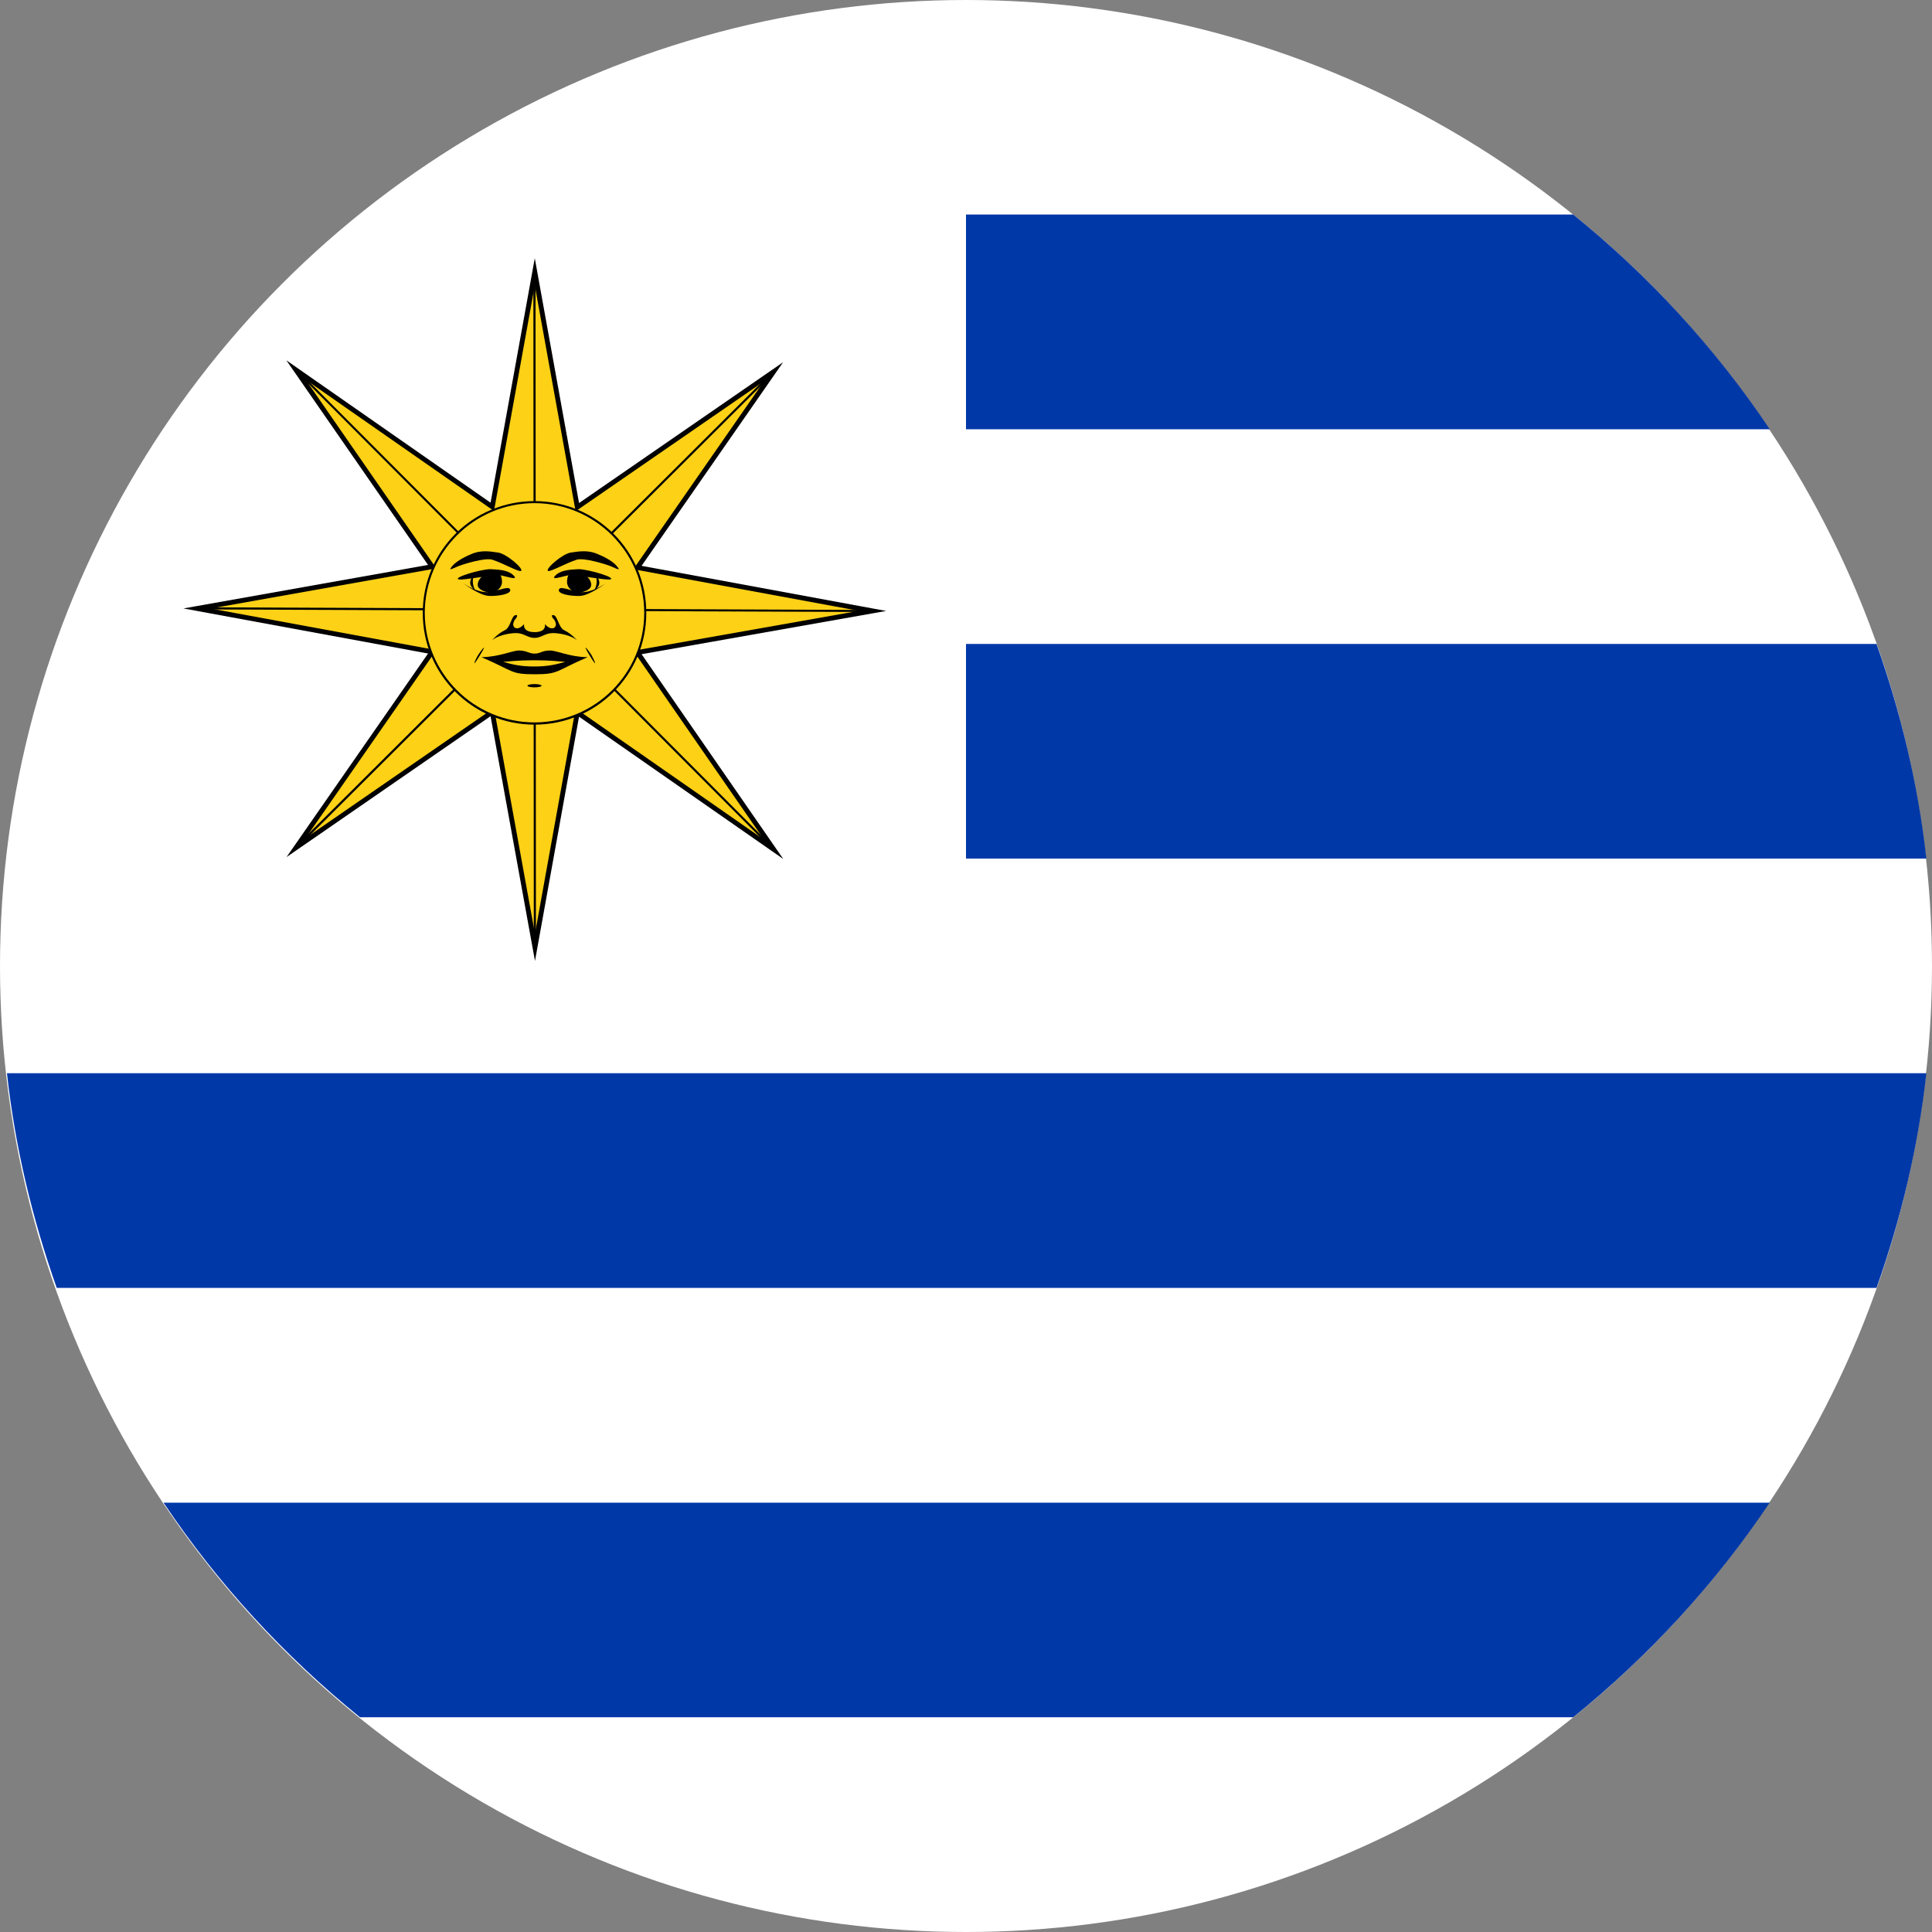 <?xml version="1.0" encoding="utf-8"?>
<!-- Generator: Adobe Illustrator 16.0.0, SVG Export Plug-In . SVG Version: 6.00 Build 0)  -->
<!DOCTYPE svg PUBLIC "-//W3C//DTD SVG 1.0//EN" "http://www.w3.org/TR/2001/REC-SVG-20010904/DTD/svg10.dtd">
<svg version="1.0" id="Layer_1" xmlns="http://www.w3.org/2000/svg" xmlns:xlink="http://www.w3.org/1999/xlink" x="0px" y="0px"
	 width="40px" height="40px" viewBox="0 0 40 40" enable-background="new 0 0 40 40" xml:space="preserve">
<rect x="0" y="0" width="40" height="40" fill="#808080" stroke="none"/>
<g>
	<circle fill="#FFFFFF" cx="20" cy="20" r="20"/>
	<g>
		<g>
			<g>
				<path fill="#0038A8" d="M1.175,26.665h37.676c0.502-1.418,0.861-2.9,1.032-4.445H0.144C0.314,23.765,0.674,25.247,1.175,26.665z
					"/>
				<path fill="#0038A8" d="M7.454,35.554h25.117c1.569-1.269,2.943-2.764,4.069-4.443H3.386C4.51,32.79,5.886,34.285,7.454,35.554z
					"/>
			</g>
			<g>
				<g>
					<path fill="#0038A8" d="M20,8.887h16.641c-1.126-1.68-2.502-3.177-4.07-4.445H20V8.887z"/>
				</g>
				<g>
					<g transform="scale(-1)">
						<g id="_x3C_Group_x3E__20_" transform="rotate(22.5)">
							<path fill="#FCD116" stroke="#000000" stroke-width="0.1" stroke-miterlimit="20" d="M13.669,4.602
								c1.89-2.643,0.01-3.202,1.583-4.371c-0.753,1.654,1.326,1.299,0.344,4.29l-0.45,1.497L13.669,4.602z"/>
							<g>
								<path d="M14.843,5.525c1.121-1.937-0.559-4.247,0.393-5.311l0,0l0.032,0.032c-0.932,1.004,0.739,3.33-0.388,5.302l0,0
									L14.88,5.55L14.843,5.525L14.843,5.525z"/>
							</g>
						</g>
					</g>
					<g transform="scale(-1)">
						<g id="_x3C_Group_x3E__13_" transform="rotate(22.5)">
							<path fill="#FCD116" stroke="#000000" stroke-width="0.1" stroke-miterlimit="20" d="M16.058,4.437
								c3.204-0.543,2.261-2.265,4.204-1.986c-1.701,0.641,0.027,1.854-2.778,3.286l-1.372,0.75L16.058,4.437z"/>
							<g>
								<path d="M16.251,5.964L16.24,5.922c0.117-0.033,0.232-0.071,0.34-0.116l0,0c1.698-0.699,2.236-2.843,3.324-3.299l0,0
									c0.111-0.046,0.229-0.074,0.359-0.078l0,0L20.261,2.47c-0.122,0.005-0.234,0.034-0.341,0.078l0,0
									c-1.058,0.431-1.604,2.583-3.324,3.299l0,0C16.486,5.893,16.372,5.935,16.251,5.964L16.251,5.964z M16.251,5.964
									L16.251,5.964L16.251,5.964l0.001,0.003L16.251,5.964L16.251,5.964z"/>
							</g>
						</g>
					</g>
					<g transform="scale(-1)">
						<g id="_x3C_Group_x3E__12_" transform="rotate(22.5)">
							<path fill="#FCD116" stroke="#000000" stroke-width="0.1" stroke-miterlimit="20" d="M17.881,6.03
								c2.66,1.869,3.201-0.015,4.384,1.549c-1.66-0.741-1.287,1.335-4.286,0.377l-1.502-0.436L17.881,6.03z"/>
							<g>
								<path d="M16.942,7.251l0.023-0.036c1.946,1.103,4.24-0.595,5.315,0.347l0,0l-0.031,0.032
									C21.235,6.672,18.92,8.362,16.942,7.251L16.942,7.251z"/>
							</g>
						</g>
					</g>
					<g transform="scale(-1)">
						<g id="_x3C_Group_x3E__11_" transform="rotate(22.5)">
							<path fill="#FCD116" stroke="#000000" stroke-width="0.1" stroke-miterlimit="20" d="M18.035,8.406
								c0.571,3.197,2.283,2.239,2.022,4.183c-0.657-1.696-1.856,0.042-3.311-2.751L15.99,8.473L18.035,8.406z"/>
							<g>
								<path d="M20.035,12.591c-0.008-0.12-0.038-0.226-0.082-0.333l0,0c-0.432-1.061-2.61-1.591-3.333-3.325l0,0
									c-0.043-0.105-0.08-0.21-0.11-0.322l0,0l0.001,0.002l0.041-0.011c0.028,0.107,0.066,0.213,0.108,0.315l0,0
									c0.71,1.713,2.876,2.232,3.336,3.324l0,0c0.045,0.108,0.074,0.225,0.084,0.348l0,0L20.035,12.591L20.035,12.591z"/>
							</g>
						</g>
					</g>
					<g transform="scale(-1)">
						<g id="_x3C_Group_x3E__7_" transform="rotate(22.5)">
							<path fill="#FCD116" stroke="#000000" stroke-width="0.1" stroke-miterlimit="20" d="M16.483,10.18
								c-1.847,2.673,0.043,3.198-1.513,4.392c0.728-1.662-1.344-1.272-0.411-4.282l0.422-1.503L16.483,10.18z"/>
							<g>
								<path d="M14.956,14.557c0.912-1.019-0.798-3.318,0.298-5.307l0,0l0.001,0.002l0.037,0.022
									c-1.089,1.955,0.628,4.237-0.304,5.314l0,0L14.956,14.557L14.956,14.557z"/>
							</g>
						</g>
					</g>
					<g transform="scale(-1)">
						<g id="_x3C_Group_x3E__6_" transform="rotate(22.5)">
							<path fill="#FCD116" stroke="#000000" stroke-width="0.1" stroke-miterlimit="20" d="M14.093,10.381
								c-3.192,0.6-2.22,2.303-4.166,2.059c1.689-0.671-0.059-1.855,2.724-3.334l1.358-0.772L14.093,10.381z"/>
							<g>
								<path d="M9.928,12.465l-0.004-0.049c0.11-0.007,0.219-0.033,0.322-0.075l0,0c1.067-0.439,1.576-2.651,3.327-3.377l0,0
									c0.097-0.04,0.198-0.077,0.301-0.107l0,0l0.001,0.001l0.012,0.041c-0.101,0.029-0.2,0.065-0.297,0.105l0,0
									c-1.73,0.711-2.226,2.915-3.327,3.378l0,0C10.155,12.426,10.045,12.453,9.928,12.465L9.928,12.465z"/>
							</g>
						</g>
					</g>
					<g transform="scale(-1)">
						<g id="_x3C_Group_x3E__5_" transform="rotate(22.5)">
							<path fill="#FCD116" stroke="#000000" stroke-width="0.1" stroke-miterlimit="20" d="M12.246,8.819
								C9.557,6.997,9.047,8.891,7.838,7.345c1.672,0.712,1.263-1.356,4.28-0.45l1.507,0.41L12.246,8.819z"/>
							<g>
								<path d="M7.822,7.362l0.026-0.034c1.034,0.904,3.315-0.826,5.315,0.252l0,0l0.001,0l-0.021,0.041
									C11.176,6.549,8.91,8.285,7.822,7.362L7.822,7.362z"/>
							</g>
						</g>
					</g>
					<g transform="scale(-1)">
						<g id="_x3C_Group_x3E__4_" transform="rotate(22.5)">
							<path fill="#FCD116" stroke="#000000" stroke-width="0.1" stroke-miterlimit="20" d="M12.104,6.477
								c-0.622-3.184-2.32-2.199-2.091-4.148c0.686,1.682,1.853-0.075,3.354,2.693l0.782,1.353L12.104,6.477z"/>
							<g>
								<path d="M13.583,6.259c-0.028-0.093-0.059-0.182-0.096-0.27l0,0c-0.722-1.748-2.955-2.227-3.421-3.334l0,0
									C10.023,2.552,9.996,2.443,9.992,2.33l0,0l0.041-0.003c0.006,0.109,0.034,0.215,0.073,0.31l0,0
									c0.44,1.076,2.685,1.564,3.42,3.335l0,0c0.037,0.089,0.07,0.179,0.098,0.273l0,0l0.001,0.003L13.583,6.259L13.583,6.259z"/>
							</g>
						</g>
					</g>
					<polygon fill="#FCD116" stroke="#000000" stroke-width="0.1" stroke-miterlimit="20" points="11.953,10.5 16.015,7.697 
						13.198,11.75 18.066,12.648 13.198,13.509 16.018,17.585 11.953,14.753 11.076,19.614 10.192,14.743 6.131,17.547 
						8.948,13.495 4.079,12.598 8.948,11.732 6.128,7.66 10.192,10.493 11.072,5.627 					"/>
					<g>
						<polygon points="11.043,5.658 11.087,5.658 11.096,19.569 11.052,19.57 11.043,5.658 						"/>
					</g>
					<g>
						<polygon points="6.113,7.673 6.142,7.642 16.035,17.569 16.004,17.6 6.113,7.673 						"/>
					</g>
					<g>
						<polygon points="4.079,12.617 4.079,12.573 18.066,12.629 18.064,12.671 4.079,12.617 						"/>
					</g>
					<g>
						<polygon points="6.115,17.531 15.969,7.715 16.003,7.743 6.145,17.566 6.115,17.531 						"/>
					</g>
					<g>
						<path fill="#FCD116" d="M13.359,12.691c0,1.265-1.025,2.29-2.292,2.29c-1.268,0-2.293-1.025-2.293-2.29
							c0-1.268,1.025-2.295,2.293-2.295C12.334,10.396,13.359,11.423,13.359,12.691z"/>
						<path d="M8.753,12.691c0-1.283,1.034-2.316,2.314-2.316l0,0c1.278,0,2.314,1.033,2.314,2.316l0,0
							c0,1.277-1.036,2.312-2.314,2.312l0,0C9.787,15.002,8.753,13.968,8.753,12.691L8.753,12.691z M8.794,12.691
							c0.005,1.252,1.018,2.264,2.273,2.266l0,0c1.254-0.002,2.27-1.014,2.271-2.266l0,0c-0.001-1.258-1.017-2.272-2.271-2.274l0,0
							C9.811,10.419,8.799,11.432,8.794,12.691L8.794,12.691z"/>
					</g>
					<g>
						<g>
							<path d="M9.382,11.699c-0.112,0.125-0.056,0.094,0.093,0.029c0.145-0.059,0.557-0.179,0.708-0.143
								c0.24,0.076,0.564,0.267,0.606,0.234c0.054-0.046-0.303-0.355-0.477-0.379c-0.202-0.033-0.354-0.042-0.516,0.016
								C9.635,11.519,9.472,11.607,9.382,11.699z"/>
							<path d="M9.902,13.557c-0.056,0.089-0.163,0.332,0.029,0.02C10.122,13.262,9.954,13.472,9.902,13.557z"/>
							<path d="M9.832,11.846c-0.142,0.21-0.12,0.277,0.012,0.382C9.728,12.035,9.832,11.846,9.832,11.846z"/>
							<path d="M10.393,12.056c0,0.104-0.117,0.215-0.221,0.215c-0.103,0-0.282-0.059-0.282-0.161c0-0.107,0.116-0.269,0.37-0.264
								C10.364,11.846,10.393,11.952,10.393,12.056z"/>
							<path d="M9.513,11.999c-0.19-0.026,0.435-0.216,0.643-0.215c0.21,0.01,0.383,0.026,0.486,0.14
								c0.104,0.117-0.239-0.029-0.361-0.02C10.163,11.914,9.601,12.007,9.513,11.999z"/>
							<path d="M9.587,12.072c0,0,0.205,0.151,0.428,0.184c0.223,0.031,0.501-0.146,0.545-0.055c0.043,0.094-0.225,0.143-0.43,0.137
								C9.928,12.334,9.587,12.072,9.587,12.072z"/>
							<path d="M12.751,11.699c-0.088-0.093-0.254-0.181-0.414-0.243c-0.161-0.059-0.315-0.049-0.518-0.016
								c-0.172,0.024-0.527,0.333-0.474,0.379c0.039,0.032,0.363-0.158,0.604-0.234c0.151-0.036,0.562,0.084,0.709,0.143
								C12.805,11.794,12.864,11.825,12.751,11.699z"/>
							<path d="M11.067,13.207c-0.145,0-0.218-0.1-0.381-0.1c-0.164,0-0.389,0.059-0.491,0.142c-0.02,0.02,0.105-0.13,0.256-0.2
								c0.135-0.063,0.135-0.352,0.255-0.311c0,0.081-0.062,0.062-0.081,0.184c0,0.103,0.117,0.127,0.225,0
								c-0.022,0.179,0.218,0.165,0.218,0.165s0.238,0.015,0.215-0.165c0.107,0.127,0.227,0.103,0.227,0
								c-0.02-0.122-0.083-0.103-0.083-0.184c0.12-0.041,0.12,0.247,0.256,0.311c0.149,0.07,0.276,0.22,0.255,0.2
								c-0.101-0.083-0.325-0.142-0.489-0.142C11.282,13.107,11.208,13.207,11.067,13.207z"/>
							<path d="M12.243,13.557c-0.053-0.085-0.222-0.295-0.031,0.02C12.402,13.889,12.295,13.646,12.243,13.557z"/>
							<path d="M12.311,11.846c0.142,0.21,0.12,0.277-0.012,0.382C12.415,12.035,12.311,11.846,12.311,11.846z"/>
							<path d="M11.74,12.056c0,0.104,0.115,0.215,0.22,0.215c0.104,0,0.281-0.059,0.281-0.161c0-0.107-0.114-0.269-0.371-0.264
								C11.767,11.846,11.74,11.952,11.74,12.056z"/>
							<path d="M12.62,11.999c0.189-0.026-0.436-0.216-0.645-0.215c-0.21,0.01-0.381,0.026-0.484,0.14
								c-0.106,0.117,0.237-0.029,0.357-0.02C11.97,11.914,12.529,12.007,12.62,11.999z"/>
							<path d="M12.546,12.072c0,0-0.205,0.151-0.427,0.184c-0.225,0.031-0.501-0.146-0.545-0.055
								c-0.043,0.094,0.223,0.143,0.428,0.137C12.205,12.334,12.546,12.072,12.546,12.072z"/>
							<path d="M11.388,13.468c-0.165,0-0.2,0.064-0.321,0.064c-0.123,0-0.159-0.064-0.322-0.064c-0.14,0-0.416,0.135-0.777,0.138
								c0.675,0.288,0.589,0.354,1.1,0.354c0.51,0,0.425-0.065,1.098-0.354C11.802,13.604,11.528,13.468,11.388,13.468z
								 M11.061,13.799c-0.302,0-0.463-0.046-0.642-0.096c0.11-0.007,0.276-0.033,0.642-0.033c0.361,0,0.527,0.026,0.641,0.033
								C11.523,13.753,11.36,13.799,11.061,13.799z"/>
						</g>
						<ellipse cx="11.066" cy="14.197" rx="0.146" ry="0.034"/>
					</g>
				</g>
			</g>
		</g>
	</g>
	<g>
		<path fill="#0038A8" d="M20,17.776h19.883c-0.171-1.543-0.53-3.026-1.032-4.444H20V17.776z"/>
	</g>
</g>
</svg>
